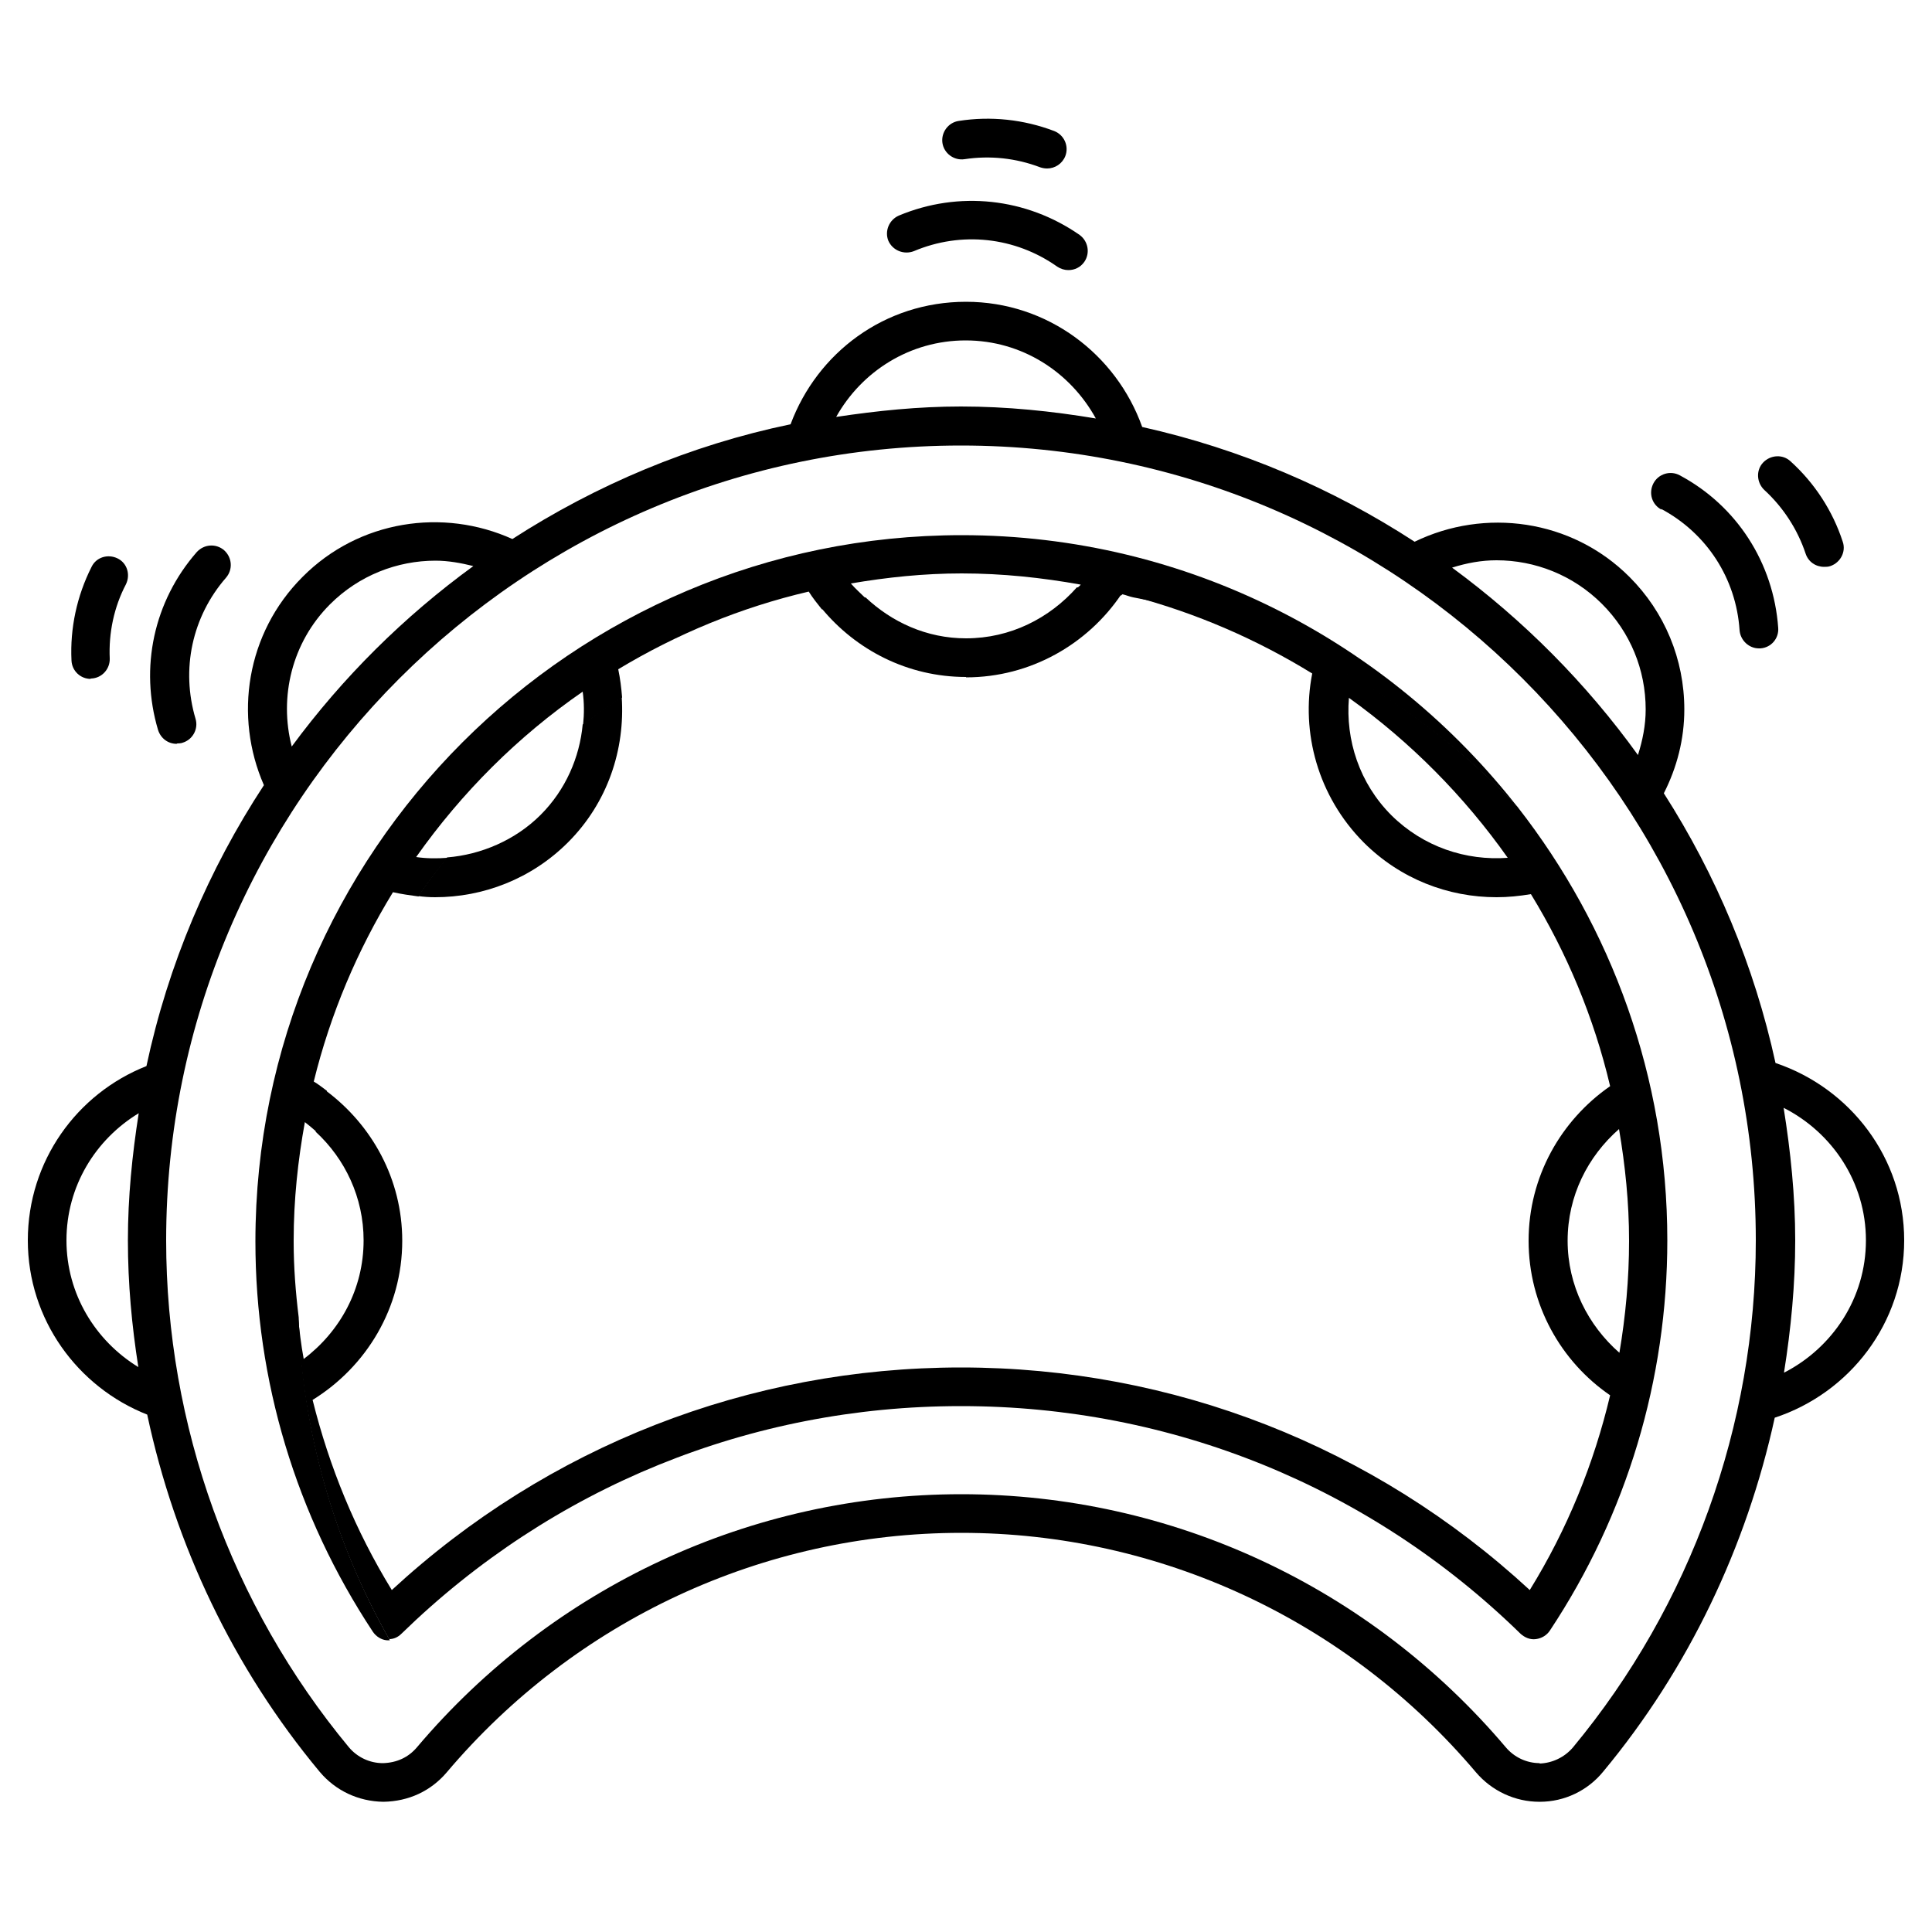 <?xml version="1.0" encoding="UTF-8"?><svg id="uuid-04efd2c0-42f6-4d10-a7b5-3528923f2aab" xmlns="http://www.w3.org/2000/svg" viewBox="0 0 50 50"><path d="M49.28,32.1c0-2.14-1.4-3.94-3.33-4.59-.55-2.52-1.54-4.87-2.89-6.98,.34-.67,.53-1.4,.53-2.17,0-1.3-.51-2.52-1.42-3.43-1.5-1.5-3.75-1.79-5.56-.91-2.12-1.38-4.5-2.4-7.05-2.97-.67-1.88-2.45-3.24-4.56-3.24s-3.85,1.32-4.54,3.17c-2.6,.54-5.03,1.57-7.2,2.97-1.79-.81-3.97-.49-5.43,.98-1.46,1.46-1.78,3.61-1,5.39-1.43,2.18-2.48,4.64-3.04,7.27-1.8,.71-3.07,2.46-3.07,4.51s1.29,3.8,3.09,4.51c.72,3.38,2.23,6.56,4.46,9.24,.41,.49,1,.77,1.65,.78,.66-.01,1.23-.28,1.64-.76,3.33-3.94,8.19-6.2,13.32-6.2s9.99,2.26,13.32,6.2c.41,.48,1.01,.76,1.64,.76h.01c.64,0,1.24-.29,1.64-.78,2.21-2.66,3.71-5.82,4.44-9.16,1.94-.64,3.35-2.45,3.35-4.59Zm-9.43,13.53h0c-.34,0-.66-.15-.88-.41-3.52-4.16-8.65-6.55-14.09-6.55s-10.57,2.39-14.09,6.55c-.22,.26-.52,.4-.88,.41-.34,0-.66-.15-.88-.41-3.05-3.68-4.73-8.34-4.73-13.12,0-11.34,9.23-20.57,20.57-20.57s20.57,9.23,20.57,20.57c0,4.78-1.68,9.44-4.73,13.12-.22,.26-.54,.41-.87,.42Zm-1.12-31.13c.99,0,1.98,.38,2.73,1.13,.73,.73,1.13,1.7,1.13,2.73,0,.41-.08,.8-.2,1.18-1.34-1.86-2.96-3.49-4.81-4.85,.38-.12,.76-.19,1.15-.19Zm-13.74-5.69c1.46,0,2.71,.82,3.37,2.02-1.14-.19-2.3-.31-3.49-.31-1.1,0-2.17,.11-3.23,.27,.66-1.18,1.91-1.98,3.35-1.98ZM8.54,15.64c.75-.75,1.74-1.13,2.73-1.13,.33,0,.66,.06,.98,.14-1.8,1.31-3.38,2.88-4.7,4.67-.33-1.28,0-2.69,.99-3.68ZM1.72,32.1c0-1.4,.75-2.61,1.87-3.29-.17,1.08-.28,2.17-.28,3.29s.1,2.2,.27,3.28c-1.11-.68-1.86-1.89-1.86-3.28Zm44.45,3.42c.18-1.13,.29-2.27,.29-3.42s-.12-2.31-.3-3.43c1.26,.64,2.13,1.93,2.13,3.43s-.87,2.78-2.11,3.42Z"/><path d="M4.59,19.24s.1,0,.14-.02c.26-.08,.41-.36,.33-.62-.38-1.28-.09-2.64,.79-3.65,.18-.21,.16-.52-.05-.71-.21-.18-.52-.16-.71,.05-1.11,1.27-1.48,2.99-1,4.6,.07,.22,.26,.36,.48,.36Z"/><path d="M2.34,17.56h.02c.28-.01,.49-.25,.48-.52-.03-.66,.11-1.33,.42-1.92,.12-.25,.03-.55-.22-.67-.25-.12-.55-.03-.67,.22-.38,.75-.56,1.59-.52,2.42,.01,.27,.23,.48,.5,.48Z"/><path d="M42.99,13.17c1.18,.63,1.94,1.8,2.03,3.14,.02,.26,.24,.47,.5,.47h.04c.28-.02,.48-.26,.46-.53-.12-1.68-1.07-3.16-2.55-3.95-.24-.13-.55-.04-.68,.21s-.04,.55,.21,.68Z"/><path d="M46.73,14.33c.07,.21,.26,.34,.48,.34,.05,0,.1,0,.16-.02,.26-.09,.41-.37,.32-.63-.26-.8-.73-1.52-1.35-2.08-.2-.19-.52-.17-.71,.03-.19,.2-.17,.52,.03,.71,.49,.45,.86,1.02,1.07,1.65Z"/><path d="M23.65,6.5c1.23-.52,2.62-.37,3.71,.4,.09,.06,.19,.09,.29,.09,.16,0,.31-.07,.41-.21,.16-.23,.1-.54-.12-.7-1.38-.96-3.13-1.15-4.68-.5-.25,.11-.37,.4-.27,.65,.11,.25,.4,.37,.66,.27Z"/><path d="M24.96,4.12c.66-.1,1.33-.03,1.96,.21,.06,.02,.12,.03,.18,.03,.2,0,.39-.12,.47-.32,.1-.26-.03-.55-.29-.65-.79-.3-1.64-.39-2.47-.26-.27,.04-.46,.3-.42,.57,.04,.27,.3,.46,.57,.42Z"/><path d="M42.16,32.1c0-.99-.1-1.95-.26-2.89-.81,.71-1.33,1.73-1.33,2.89s.53,2.19,1.34,2.9c.16-.95,.25-1.92,.25-2.9Z" fill="none"/><path d="M25,16.53c1.15,0,2.16-.52,2.87-1.32-.62-.06-1.25-.1-1.88-.1-1.23,0-2.43,.13-3.59,.36,.69,.65,1.59,1.06,2.6,1.06Z" fill="none"/><path d="M34.91,18.06c-.09,1.09,.27,2.21,1.1,3.04,.82,.82,1.93,1.18,3.01,1.1-1.13-1.6-2.52-3-4.11-4.14Z" fill="none"/><path d="M43.16,32.1c0,3.6-1.05,7.09-3.04,10.1-.08,.12-.22,.21-.36,.22-.15,.02-.3-.04-.4-.14-3.9-3.8-9.03-5.89-14.47-5.89s-10.58,2.09-14.47,5.89c-.09,.08-.2,.13-.32,.14,.21,.36,.42,.72,.66,1.07,.08,.12,.22,.21,.36,.22,.02,0,.04,0,.05,0,.13,0,.26-.05,.35-.14,3.9-3.8,9.03-5.89,14.47-5.89s10.58,2.09,14.47,5.89c.11,.1,.25,.16,.4,.14,.15-.02,.28-.1,.36-.22,1.99-3,3.04-6.5,3.04-10.1,0-4.83-1.9-9.22-4.97-12.5,2.42,3.1,3.87,6.98,3.87,11.21Z" fill="none"/><path d="M25,17.53c-1.51,0-2.85-.7-3.74-1.78-1.85,.5-3.59,1.27-5.17,2.29,.09,1.35-.36,2.73-1.39,3.76-.95,.95-2.19,1.42-3.44,1.42-.15,0-.29-.01-.44-.03-1.03,1.53-1.83,3.23-2.36,5.04,1.19,.88,1.97,2.28,1.97,3.88,0,1.75-.93,3.27-2.32,4.12,.42,1.73,1.11,3.38,2.05,4.92,4.03-3.72,9.23-5.76,14.73-5.76s10.7,2.04,14.72,5.76c.96-1.57,1.65-3.27,2.08-5.04-1.27-.88-2.11-2.34-2.11-4s.84-3.12,2.11-4c-.42-1.78-1.12-3.45-2.05-4.97-.29,.05-.59,.08-.89,.08-1.24,0-2.49-.47-3.44-1.42-1.18-1.18-1.63-2.83-1.33-4.37-1.42-.89-2.99-1.56-4.65-2-.1-.02-.2-.03-.3-.05-.87,1.29-2.35,2.15-4.02,2.15Z" fill="none"/><path d="M24.88,36.39c5.44,0,10.58,2.09,14.47,5.89,.11,.1,.25,.16,.4,.14,.15-.02,.28-.1,.36-.22,1.99-3,3.04-6.5,3.04-10.1,0-4.22-1.45-8.11-3.87-11.21-2.61-2.78-6.07-4.74-9.97-5.46,1.66,.44,3.22,1.12,4.65,2-.3,1.53,.15,3.18,1.33,4.37,.95,.95,2.19,1.42,3.44,1.42,.3,0,.59-.03,.89-.08,.93,1.52,1.63,3.19,2.05,4.97-1.27,.88-2.11,2.34-2.11,4s.84,3.13,2.11,4c-.42,1.77-1.11,3.47-2.08,5.04-4.03-3.72-9.23-5.76-14.72-5.76s-10.7,2.04-14.73,5.76c-.94-1.53-1.62-3.19-2.05-4.92,1.39-.86,2.32-2.38,2.32-4.12,0-1.59-.78-2.99-1.97-3.88-.1,.35-.19,.71-.27,1.06,.76,.7,1.24,1.7,1.24,2.81,0,1.26-.61,2.36-1.55,3.07-.07-.37-.11-.74-.15-1.11,.11,2.95,.91,5.8,2.36,8.36,.12,0,.23-.05,.32-.14,3.9-3.8,9.03-5.89,14.47-5.89Zm11.13-15.29c-.83-.83-1.19-1.95-1.1-3.04,1.59,1.14,2.98,2.54,4.11,4.14-1.08,.08-2.18-.28-3.01-1.1Zm4.56,11.01c0-1.16,.52-2.18,1.33-2.89,.16,.94,.26,1.9,.26,2.89s-.09,1.95-.25,2.9c-.81-.71-1.34-1.74-1.34-2.9Z"/><path d="M14.7,21.8c1.03-1.03,1.48-2.41,1.39-3.76-.35,.22-.68,.46-1.01,.71-.08,.85-.44,1.69-1.09,2.34s-1.54,1.03-2.42,1.1c-.26,.33-.51,.65-.75,1,.15,.02,.29,.03,.44,.03,1.24,0,2.49-.47,3.44-1.42Z"/><path d="M25,17.53c1.67,0,3.15-.86,4.02-2.15-.38-.06-.76-.14-1.15-.18-.71,.8-1.72,1.32-2.87,1.32-1.02,0-1.92-.42-2.6-1.06-.39,.08-.76,.18-1.14,.28,.89,1.08,2.23,1.78,3.74,1.78Z"/><path d="M7.6,32.1c0-1.05,.11-2.07,.29-3.06,.1,.08,.2,.16,.3,.25,.08-.36,.17-.71,.27-1.06-.11-.08-.22-.17-.34-.24,.43-1.75,1.13-3.4,2.05-4.9,.22,.05,.44,.08,.66,.11,.23-.35,.49-.67,.75-1-.27,.02-.54,.02-.81-.02,1.18-1.67,2.63-3.12,4.31-4.28,.04,.29,.04,.57,.01,.86,.33-.25,.66-.48,1.01-.71-.02-.25-.05-.49-.1-.73,1.51-.91,3.17-1.6,4.93-2.01,.1,.16,.22,.31,.34,.46,.38-.1,.75-.21,1.14-.28-.13-.13-.27-.25-.39-.39,.94-.16,1.89-.26,2.87-.26,1.05,0,2.08,.11,3.08,.29-.03,.04-.07,.06-.1,.1,.39,.04,.77,.11,1.15,.18,0-.01,.02-.02,.03-.03,.09,.02,.18,.06,.28,.08,3.9,.72,7.36,2.69,9.97,5.46-3.35-4.3-8.56-7.07-14.41-7.07-10.08,0-18.28,8.2-18.28,18.28,0,3.6,1.05,7.09,3.04,10.1,.08,.12,.22,.21,.36,.22,.02,0,.04,0,.05,0,.01,0,.02,0,.03,0-1.45-2.56-2.26-5.41-2.36-8.36-.08-.65-.13-1.3-.13-1.95Z"/><path d="M24.88,13.82c-10.08,0-18.28,8.2-18.28,18.28,0,3.6,1.05,7.09,3.04,10.1,.08,.12,.22,.21,.36,.22,.02,0,.04,0,.05,0,.01,0,.02,0,.03,0,.21,.36,.42,.72,.66,1.07,.08,.12,.22,.21,.36,.22,.02,0,.04,0,.05,0,.13,0,.26-.05,.35-.14,3.9-3.8,9.03-5.89,14.47-5.89s10.58,2.09,14.47,5.89c.11,.1,.25,.16,.4,.14,.15-.02,.28-.1,.36-.22,1.99-3,3.04-6.5,3.04-10.1,0-4.83-1.9-9.22-4.97-12.5-3.35-4.3-8.56-7.07-14.41-7.07Zm.12,2.71c-1.21,0-2.28-.57-2.99-1.45,.94-.16,1.89-.26,2.87-.26,1.05,0,2.08,.11,3.08,.29-.71,.86-1.77,1.42-2.96,1.42Z" fill="none"/></svg>